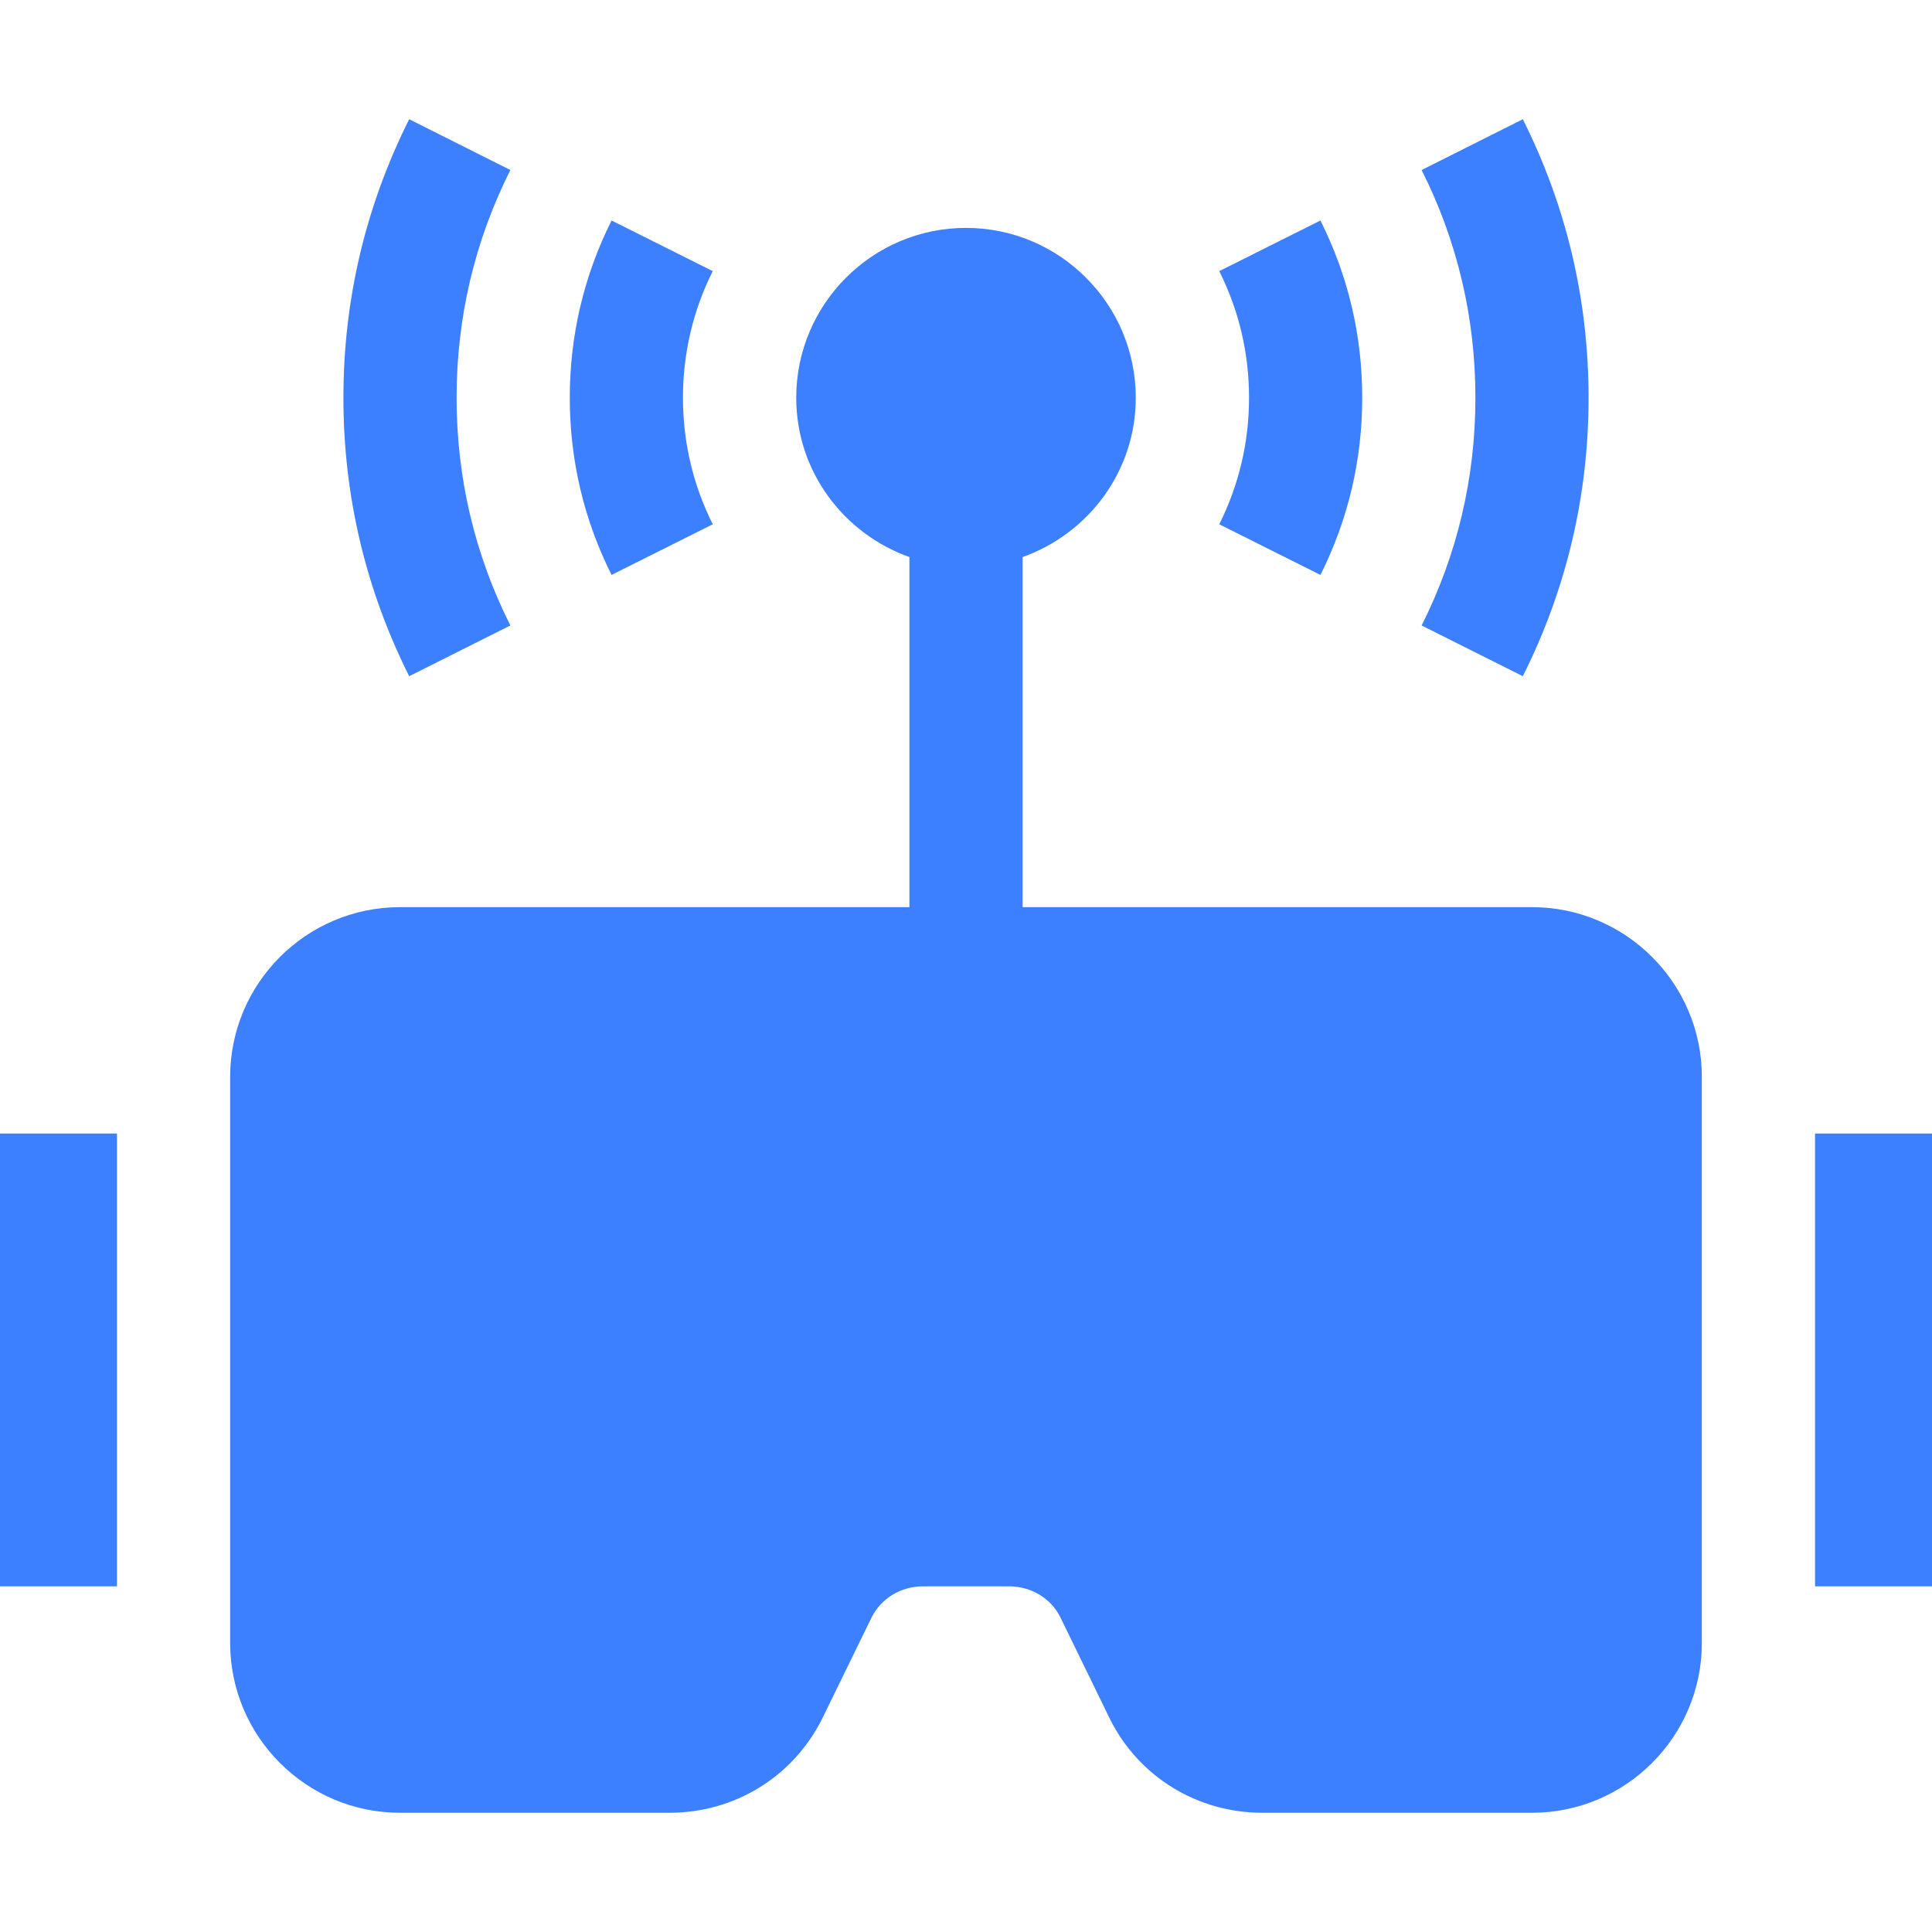<svg width="24" height="24" viewBox="0 0 24 24" fill="none" xmlns="http://www.w3.org/2000/svg">
<path d="M19.031 11.269H12.703V6.92C13.52 6.629 14.109 5.856 14.109 4.941C14.109 3.777 13.163 2.831 12 2.831C10.837 2.831 9.891 3.777 9.891 4.941C9.891 5.856 10.48 6.629 11.297 6.92V11.269H4.969C3.806 11.269 2.859 12.215 2.859 13.378V20.409C2.859 21.573 3.806 22.519 4.969 22.519H8.315C9.125 22.519 9.851 22.074 10.213 21.351L10.828 20.091C10.947 19.854 11.192 19.706 11.466 19.706H12.534C12.808 19.706 13.053 19.854 13.169 20.084L13.79 21.358C14.149 22.074 14.875 22.519 15.684 22.519H19.031C20.194 22.519 21.141 21.573 21.141 20.409V13.378C21.141 12.215 20.194 11.269 19.031 11.269Z" fill="#3D80FF"/>
<path d="M18.917 8.4C19.459 7.319 19.734 6.155 19.734 4.941C19.734 3.726 19.459 2.562 18.917 1.481L17.66 2.112C18.104 2.995 18.328 3.947 18.328 4.941C18.328 5.934 18.104 6.886 17.66 7.77L18.917 8.4Z" fill="#3D80FF"/>
<path d="M6.34 7.77C5.896 6.886 5.672 5.934 5.672 4.941C5.672 3.947 5.896 2.995 6.34 2.112L5.083 1.481C4.541 2.562 4.266 3.726 4.266 4.941C4.266 6.155 4.541 7.319 5.083 8.4L6.34 7.77Z" fill="#3D80FF"/>
<path d="M8.854 6.513C8.609 6.023 8.484 5.493 8.484 4.941C8.484 4.388 8.609 3.858 8.854 3.368L7.597 2.739C7.253 3.427 7.078 4.167 7.078 4.941C7.078 5.714 7.253 6.455 7.597 7.142L8.854 6.513Z" fill="#3D80FF"/>
<path d="M16.403 7.142C16.747 6.455 16.922 5.714 16.922 4.941C16.922 4.167 16.747 3.426 16.403 2.739L15.146 3.368C15.391 3.858 15.516 4.388 15.516 4.941C15.516 5.493 15.391 6.023 15.146 6.513L16.403 7.142Z" fill="#3D80FF"/>
<path d="M22.547 14.081H24V19.706H22.547V14.081Z" fill="#3D80FF"/>
<path d="M0 14.081H1.453V19.706H0V14.081Z" fill="#3D80FF"/>
</svg>
